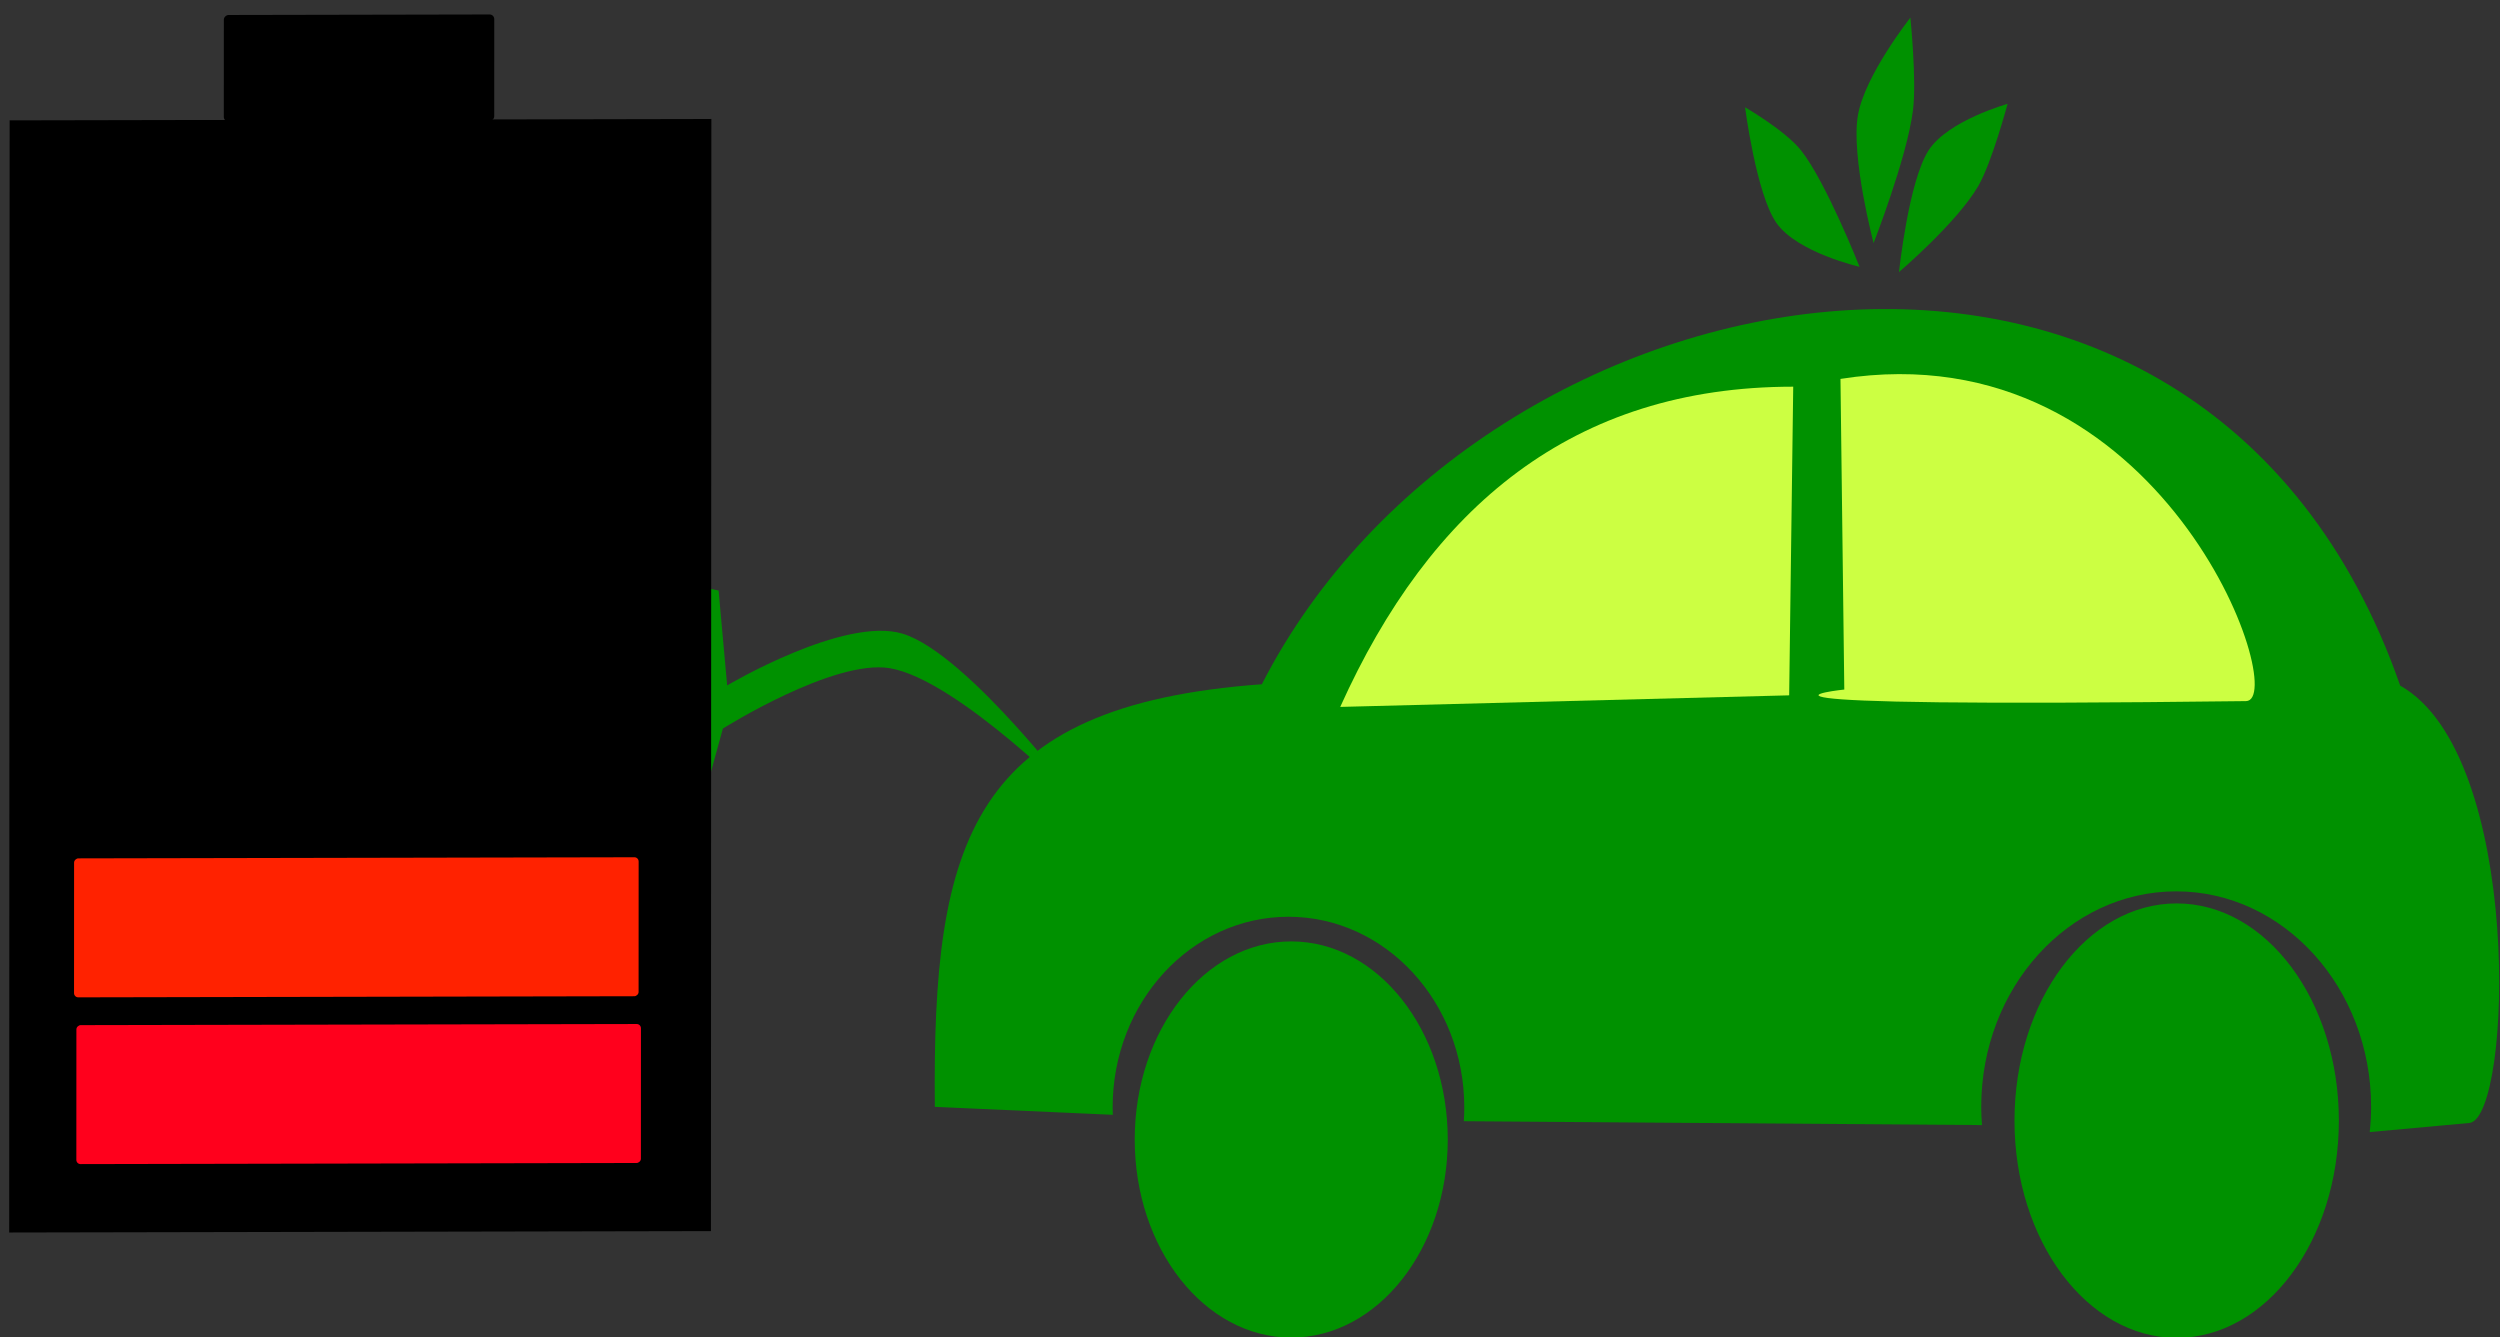<?xml version="1.0" encoding="UTF-8" standalone="no"?>
<!-- Created with Inkscape (http://www.inkscape.org/) -->

<svg
   xmlns:dc="http://purl.org/dc/elements/1.1/"
   xmlns:cc="http://creativecommons.org/ns#"
   xmlns:rdf="http://www.w3.org/1999/02/22-rdf-syntax-ns#"
   xmlns:svg="http://www.w3.org/2000/svg"
   xmlns="http://www.w3.org/2000/svg"
   xmlns:sodipodi="http://sodipodi.sourceforge.net/DTD/sodipodi-0.dtd"
   xmlns:inkscape="http://www.inkscape.org/namespaces/inkscape"
   width="760.878"
   height="406.952"
   id="svg9438"
   version="1.1"
   inkscape:version="0.48.3.1 r9886"
   sodipodi:docname="evcharger3.svg">
  <rect width="100%" height="100%" fill="#333333" stroke="none"/>
  <title
     id="title3470">eco car</title>
  <defs
     id="defs9440" />
  <sodipodi:namedview
     id="base"
     pagecolor="#ffffff"
     bordercolor="#666666"
     borderopacity="1.0"
     inkscape:pageopacity="0.0"
     inkscape:pageshadow="2"
     inkscape:zoom="0.77472527"
     inkscape:cx="24.739295"
     inkscape:cy="245.85063"
     inkscape:current-layer="layer1"
     inkscape:document-units="px"
     showgrid="false"
     inkscape:window-width="1366"
     inkscape:window-height="744"
     inkscape:window-x="0"
     inkscape:window-y="24"
     inkscape:window-maximized="1"
     fit-margin-top="0"
     fit-margin-left="0"
     fit-margin-right="0"
     fit-margin-bottom="0" />
  <g
     id="layer1"
     inkscape:label="Layer 1"
     inkscape:groupmode="layer"
     transform="translate(161.626,-78.83)">
    <g
       id="g2995"
       transform="matrix(1.108,0,0,1.628,-27.779,-48.669)">
      <path
         sodipodi:nodetypes="ccsssccsssccccc"
         inkscape:connector-curvature="0"
         id="path9337"
         d="m 135.986,285.24 48.889,1.486 c -0.025,-0.465 -0.051,-0.927 -0.051,-1.395 0,-19.677 21.62,-35.63 48.295,-35.63 26.675,0 48.295,15.952 48.295,35.63 0,0.874 -0.036,1.735 -0.123,2.593 l 142.336,0.722 c -0.128,-1.127 -0.213,-2.255 -0.213,-3.406 0,-22.245 23.978,-40.288 53.548,-40.288 29.57,0 53.548,18.043 53.548,40.288 0,1.597 -0.138,3.165 -0.378,4.713 l 27.475,-1.707 c 11.665,-1.28 14.813,-68.743 -19.11,-81.757 -54.447,-106.17 -252.337,-80.623 -312.683,-0.254 -79.964,3.952 -90.553,29.203 -89.828,79.005 z"
         style="fill:#009100;stroke:#000000;stroke-width:0;stroke-linecap:butt;stroke-linejoin:miter;stroke-miterlimit:4;stroke-opacity:1;stroke-dasharray:none" />
      <path
         sodipodi:type="arc"
         style="fill:#009100;fill-opacity:1;stroke:#1f45ba;stroke-width:0;stroke-linecap:square;stroke-linejoin:bevel;stroke-miterlimit:4;stroke-opacity:1;stroke-dasharray:none;stroke-dashoffset:0"
         id="path9343"
         sodipodi:cx="-74.751289"
         sodipodi:cy="561.42804"
         sodipodi:rx="70.710678"
         sodipodi:ry="60.609154"
         d="m -4.041,561.428 c 0,33.474 -31.658,60.609 -70.711,60.609 -39.052,0 -70.711,-27.136 -70.711,-60.609 0,-33.474 31.658,-60.609 70.711,-60.609 39.052,0 70.711,27.136 70.711,60.609 z"
         transform="matrix(0.608,0,0,0.611,279.333,-51.69)" />
      <path
         transform="matrix(0.63,0,0,0.67,524.195,-88.34)"
         d="m -4.041,561.428 c 0,33.474 -31.658,60.609 -70.711,60.609 -39.052,0 -70.711,-27.136 -70.711,-60.609 0,-33.474 31.658,-60.609 70.711,-60.609 39.052,0 70.711,27.136 70.711,60.609 z"
         sodipodi:ry="60.609154"
         sodipodi:rx="70.710678"
         sodipodi:cy="561.42804"
         sodipodi:cx="-74.751289"
         id="path9372"
         style="fill:#009100;fill-opacity:1;stroke:#1f45ba;stroke-width:0;stroke-linecap:square;stroke-linejoin:bevel;stroke-miterlimit:4;stroke-opacity:1;stroke-dasharray:none;stroke-dashoffset:0"
         sodipodi:type="arc" />
      <path
         sodipodi:nodetypes="cccc"
         inkscape:connector-curvature="0"
         id="path9374"
         d="m 247.341,210.471 123.316,-2.163 1.114,-57.702 c -60.576,0 -99.753,22.555 -124.43,59.865 z"
         style="fill:#ccff42;stroke:#000000;stroke-width:0;stroke-linecap:butt;stroke-linejoin:miter;stroke-miterlimit:4;stroke-opacity:1;stroke-dasharray:none" />
      <path
         sodipodi:nodetypes="ccsc"
         inkscape:connector-curvature="0"
         id="path9376"
         d="m 385.801,207.226 -1.049,-58.074 c 88.822,-9.518 123.703,60.134 111.385,60.237 -159.222,1.33 -110.335,-2.163 -110.335,-2.163 z"
         style="fill:#ccff42;stroke:#000000;stroke-width:0;stroke-linecap:butt;stroke-linejoin:miter;stroke-miterlimit:4;stroke-opacity:1;stroke-dasharray:none" />
      <path
         sodipodi:nodetypes="csccccccsc"
         inkscape:connector-curvature="0"
         id="path9378"
         d="m 176.508,229.028 c 0,0 -31.348,-28.519 -49.373,-32.245 -16.055,-3.318 -48.197,9.673 -48.197,9.673 L 76.587,188.723 44.847,183.886 l 0,37.082 27.038,8.061 5.878,-14.509 c 0,0 30.372,-13.031 45.846,-11.286 18.651,2.103 52.9,25.795 52.9,25.795 z"
         style="fill:#009100;stroke:#000000;stroke-width:0;stroke-linecap:butt;stroke-linejoin:miter;stroke-miterlimit:4;stroke-opacity:1;stroke-dasharray:none" />
      <path
         inkscape:connector-curvature="0"
         id="path9382"
         d="M 39.605,209.616 z"
         style="fill:none;stroke:#000000;stroke-width:0;stroke-linecap:butt;stroke-linejoin:miter;stroke-miterlimit:4;stroke-opacity:1;stroke-dasharray:none" />
      <path
         inkscape:connector-curvature="0"
         id="path9384"
         d="m 45.724,208.085 -27.616,0 1.315,6.119 24.986,1.53 z"
         style="fill:#009100;stroke:#000000;stroke-width:0;stroke-linecap:butt;stroke-linejoin:miter;stroke-miterlimit:4;stroke-opacity:1;stroke-dasharray:none" />
      <path
         style="fill:#009100;stroke:#000000;stroke-width:0;stroke-linecap:butt;stroke-linejoin:miter;stroke-miterlimit:4;stroke-opacity:1;stroke-dasharray:none"
         d="m 48.753,195.398 -27.616,0 1.315,4.178 24.986,1.045 z"
         id="path9386"
         inkscape:connector-curvature="0" />
      <path
         sodipodi:nodetypes="cscsc"
         inkscape:connector-curvature="0"
         id="path9388"
         d="m 400.827,129.179 c 0,0 2.646,-17.076 8.189,-22.82 5.333,-5.526 21.629,-8.623 21.629,-8.623 0,0 -4.32,11.009 -8.065,15.38 -5.857,6.838 -21.752,16.063 -21.752,16.063 z"
         style="fill:#009100;stroke:#000000;stroke-width:0;stroke-linecap:butt;stroke-linejoin:miter;stroke-miterlimit:4;stroke-opacity:1;stroke-dasharray:none" />
      <path
         style="fill:#009100;stroke:#000000;stroke-width:0;stroke-linecap:butt;stroke-linejoin:miter;stroke-miterlimit:4;stroke-opacity:1;stroke-dasharray:none"
         d="m 393.85,123.76 c 0,0 -6.246,-16.11 -4.318,-23.856 1.855,-7.452 14.419,-18.282 14.419,-18.282 0,0 1.763,11.693 0.706,17.352 -1.654,8.85 -10.807,24.786 -10.807,24.786 z"
         id="path9390"
         inkscape:connector-curvature="0"
         sodipodi:nodetypes="cscsc" />
      <path
         sodipodi:nodetypes="cscsc"
         inkscape:connector-curvature="0"
         id="path9392"
         d="m 389.986,128.193 c 0,0 -17.076,-2.645 -22.82,-8.189 -5.526,-5.332 -8.623,-21.628 -8.623,-21.628 0,0 11.008,4.32 15.38,8.064 6.837,5.858 16.062,21.752 16.062,21.752 z"
         style="fill:#009100;stroke:#000000;stroke-width:0;stroke-linecap:butt;stroke-linejoin:miter;stroke-miterlimit:4;stroke-opacity:1;stroke-dasharray:none" />
    </g>
    <rect
       style="fill:#000000;fill-opacity:1;fill-rule:evenodd;stroke:#000000;stroke-width:9.987px;stroke-linecap:butt;stroke-linejoin:miter;stroke-opacity:1"
       id="rect3001"
       width="328.496"
       height="203.588"
       x="-448.635"
       y="-153.659"
       transform="matrix(3.7989323e-4,-1,1,-0.002,0,0)"
       inkscape:transform-center-x="473.64317"
       inkscape:transform-center-y="156.17872" />
    <rect
       style="fill:#000000"
       id="rect3059"
       width="32.427"
       height="82.302"
       x="-115.635"
       y="-93.467"
       ry="1.415"
       transform="matrix(3.7989323e-4,-1,1,-0.002,0,0)"
       inkscape:transform-center-x="474.02414"
       inkscape:transform-center-y="-28.78643" />
    <rect
       style="fill:#ff001c;fill-opacity:1"
       id="rect3061"
       width="42.296"
       height="171.823"
       x="-432.851"
       y="-138.227"
       ry="1.286"
       transform="matrix(3.7989323e-4,-1,1,-0.002,0,0)"
       inkscape:transform-center-x="474.14283"
       inkscape:transform-center-y="283.4958" />
    <rect
       style="fill:#ff2200;fill-opacity:1"
       id="rect3061-8"
       width="42.296"
       height="171.823"
       x="-382.097"
       y="-138.949"
       ry="1.286"
       transform="matrix(3.7989323e-4,-1,1,-0.002,0,0)"
       inkscape:transform-center-x="474.84539"
       inkscape:transform-center-y="232.74232" />
  </g>
</svg>

